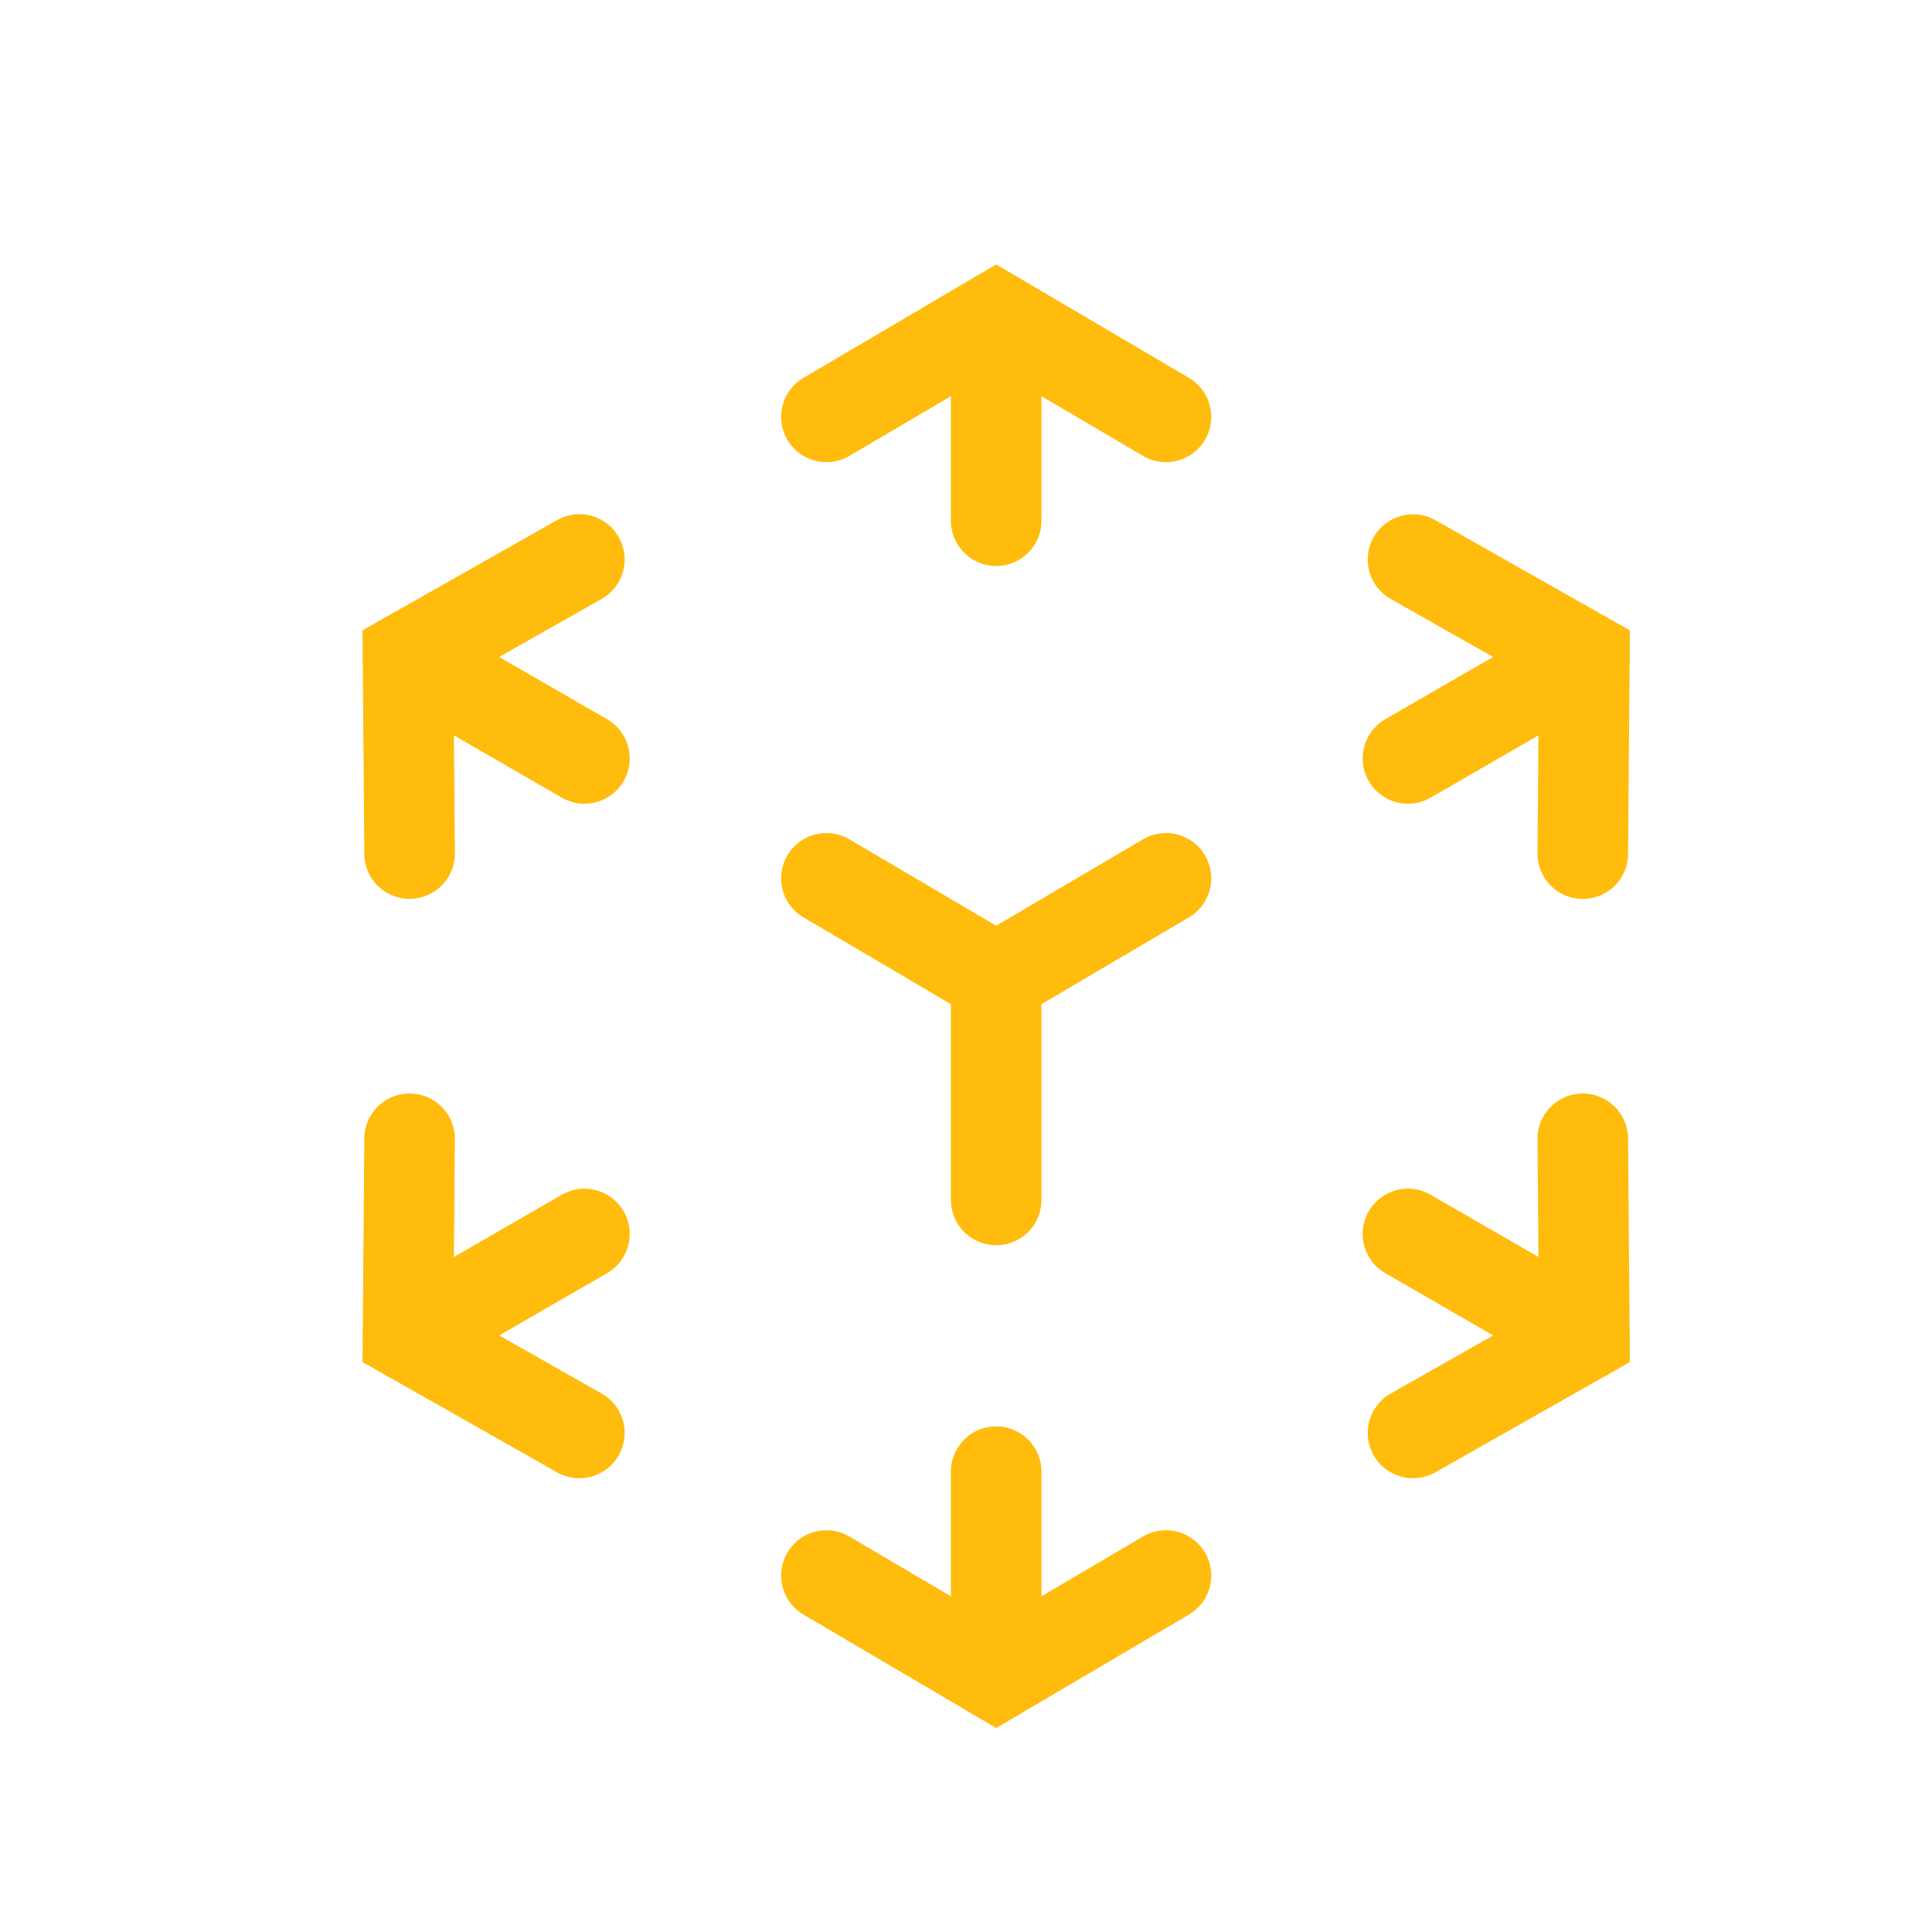 <svg width="32" height="32" viewBox="0 0 32 32" fill="none" xmlns="http://www.w3.org/2000/svg">
<path d="M26.216 14.139L26.242 10.876L23.404 9.268" stroke="#FFBC0D" stroke-width="1.5" stroke-linecap="round"/>
<path d="M6.784 18.862L6.758 22.125L9.596 23.734" stroke="#FFBC0D" stroke-width="1.5" stroke-linecap="round"/>
<path d="M9.596 9.267L6.758 10.875L6.784 14.138" stroke="#FFBC0D" stroke-width="1.5" stroke-linecap="round"/>
<path d="M23.404 23.734L26.242 22.125L26.216 18.862" stroke="#FFBC0D" stroke-width="1.5" stroke-linecap="round"/>
<path d="M13.688 26.096L16.5 27.751L19.312 26.096" stroke="#FFBC0D" stroke-width="1.5" stroke-linecap="round"/>
<path d="M19.312 6.905L16.5 5.25L13.688 6.905" stroke="#FFBC0D" stroke-width="1.5" stroke-linecap="round"/>
<path d="M16.5 8.625V5.25" stroke="#FFBC0D" stroke-width="1.5" stroke-linecap="round"/>
<path d="M16.5 27.75V24.375" stroke="#FFBC0D" stroke-width="1.5" stroke-linecap="round"/>
<path d="M13.688 14.548L16.5 16.203L19.312 14.548" stroke="#FFBC0D" stroke-width="1.5" stroke-linecap="round"/>
<path d="M16.5 19.875V16.5" stroke="#FFBC0D" stroke-width="1.5" stroke-linecap="round"/>
<path d="M9.68 20.438L6.757 22.125" stroke="#FFBC0D" stroke-width="1.5" stroke-linecap="round"/>
<path d="M26.243 10.875L23.32 12.562" stroke="#FFBC0D" stroke-width="1.5" stroke-linecap="round"/>
<path d="M9.68 12.562L6.757 10.875" stroke="#FFBC0D" stroke-width="1.5" stroke-linecap="round"/>
<path d="M26.243 22.125L23.32 20.438" stroke="#FFBC0D" stroke-width="1.5" stroke-linecap="round"/>
</svg>
